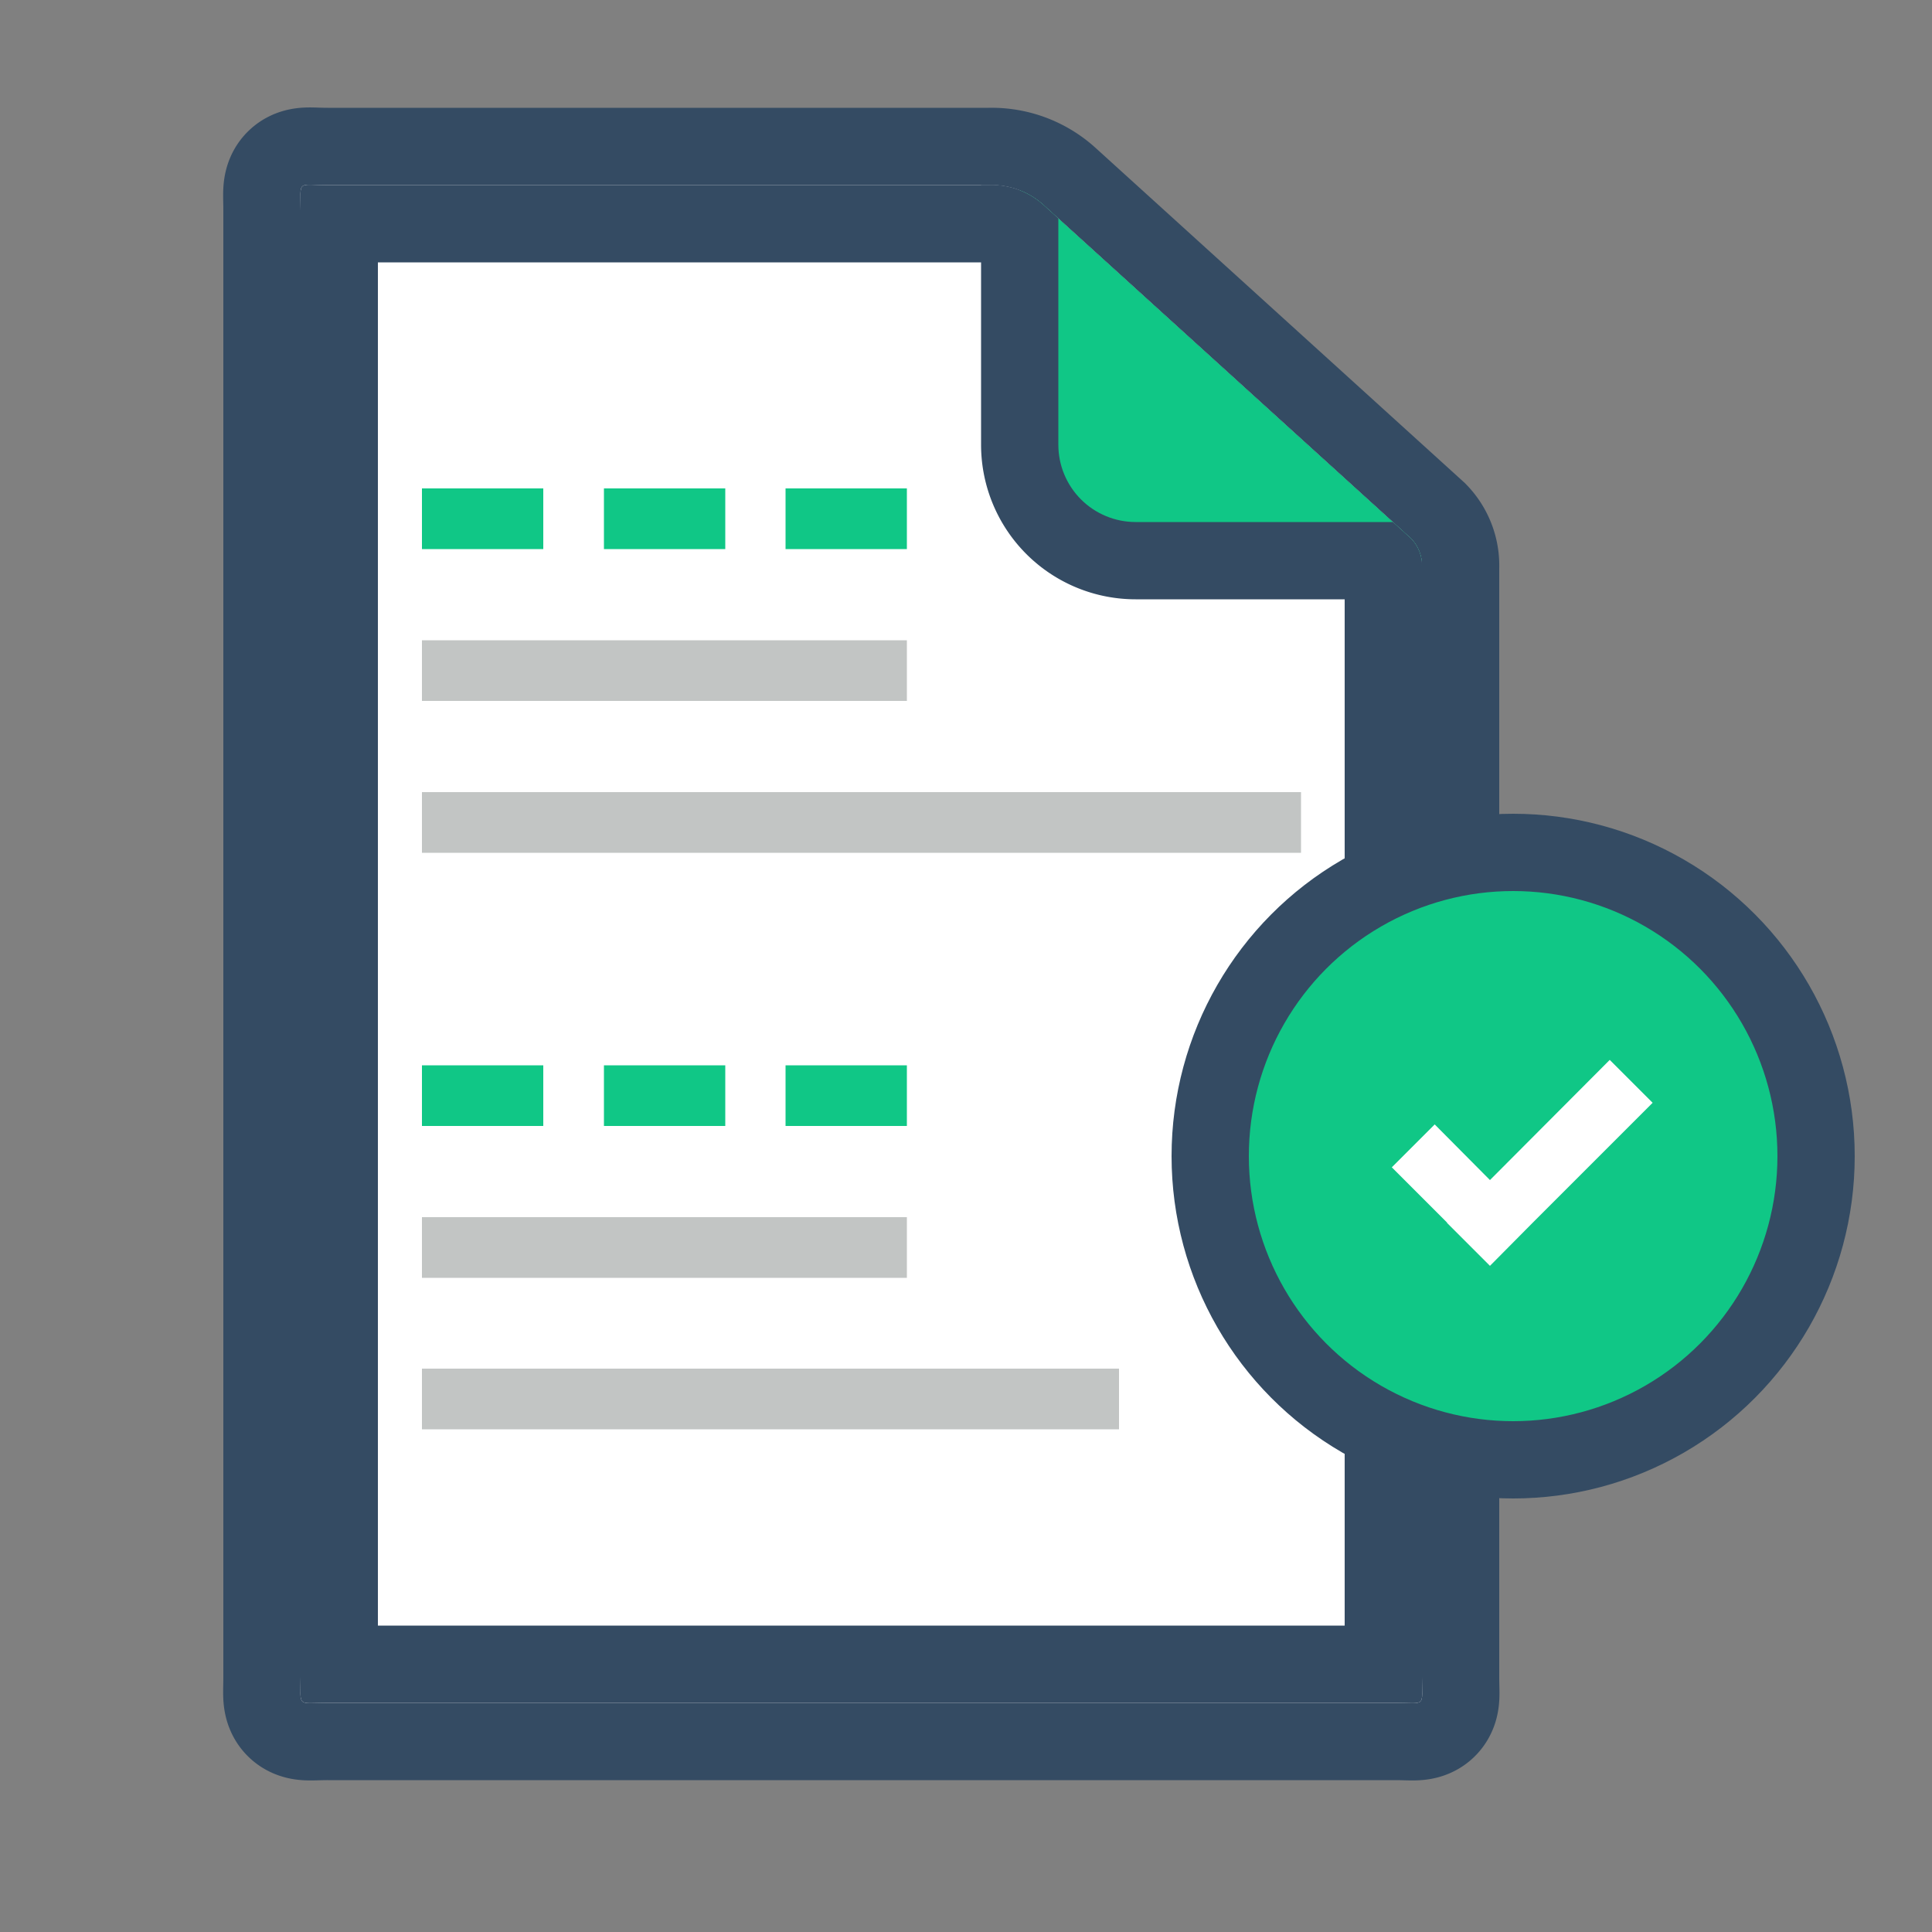 <svg id="图层_1" data-name="图层 1" xmlns="http://www.w3.org/2000/svg" xmlns:xlink="http://www.w3.org/1999/xlink" viewBox="0 0 50 50"><rect x="0" y="0" width="50" height="50" fill="#808080" stroke="none"/><defs><style>.cls-1,.cls-2,.cls-27,.cls-3,.cls-6{fill:none;}.cls-1{clip-rule:evenodd;}.cls-3{fill-rule:evenodd;}.cls-4{clip-path:url(#clip-path);}.cls-5{clip-path:url(#clip-path-2);}.cls-27,.cls-6{stroke:#344b63;stroke-miterlimit:10;}.cls-6{stroke-width:4px;}.cls-7{clip-path:url(#clip-path-3);}.cls-8{isolation:isolate;}.cls-9{clip-path:url(#clip-path-5);}.cls-10{clip-path:url(#clip-path-6);}.cls-11{fill:#fff;}.cls-12{clip-path:url(#clip-path-9);}.cls-13{fill:#10c786;}.cls-14{clip-path:url(#clip-path-11);}.cls-15{clip-path:url(#clip-path-13);}.cls-16{clip-path:url(#clip-path-15);}.cls-17{clip-path:url(#clip-path-17);}.cls-18{clip-path:url(#clip-path-19);}.cls-19{clip-path:url(#clip-path-21);}.cls-20{clip-path:url(#clip-path-23);}.cls-21{clip-path:url(#clip-path-25);}.cls-22{fill:#c2c5c4;}.cls-23{clip-path:url(#clip-path-27);}.cls-24{clip-path:url(#clip-path-29);}.cls-25{clip-path:url(#clip-path-31);}.cls-26{clip-path:url(#clip-path-33);}.cls-27{stroke-width:2px;}.cls-28{clip-path:url(#clip-path-36);}.cls-29{clip-path:url(#clip-path-38);}.cls-30{fill:#d8d8d8;opacity:0;}</style><clipPath id="clip-path"><path class="cls-1" d="M36.8,14.68V43.4c0,.8.12.67-.7.67H8.49c-.82,0-.71.13-.71-.67V5.45c0-.8-.11-.66.71-.66H25.61A2,2,0,0,1,27,5.3l9.52,8.64A1,1,0,0,1,36.8,14.68Zm-41-21.9h53V56.07h-53Z"/></clipPath><clipPath id="clip-path-2"><rect class="cls-2" x="-552" y="-242" width="1440" height="900"/></clipPath><clipPath id="clip-path-3"><path class="cls-1" d="M36.8,14.68V43.4c0,.8.12.67-.7.67H8.49c-.82,0-.71.13-.71-.67V5.45c0-.8-.11-.66.71-.66H25.61A2,2,0,0,1,27,5.3l9.52,8.64A1,1,0,0,1,36.8,14.68Z"/></clipPath><clipPath id="clip-path-5"><rect class="cls-2" x="-5" y="-16" width="64" height="73"/></clipPath><clipPath id="clip-path-6"><rect class="cls-2" x="7" y="4" width="30" height="41"/></clipPath><clipPath id="clip-path-9"><path class="cls-1" d="M46.32,14.51H29.39a3,3,0,0,1-3-3V-3.07l1.66-.75L47,12.76Z"/></clipPath><clipPath id="clip-path-11"><path class="cls-1" d="M27.39-3.07V11.51a2,2,0,0,0,2,2H46.32Zm-12-12H58.32V25.51H15.39Z"/></clipPath><clipPath id="clip-path-13"><rect class="cls-2" x="10.92" y="12.64" width="3.14" height="1.57"/></clipPath><clipPath id="clip-path-15"><rect class="cls-2" x="10.92" y="27.57" width="3.14" height="1.57"/></clipPath><clipPath id="clip-path-17"><rect class="cls-2" x="15.63" y="12.64" width="3.14" height="1.57"/></clipPath><clipPath id="clip-path-19"><rect class="cls-2" x="15.63" y="27.57" width="3.14" height="1.57"/></clipPath><clipPath id="clip-path-21"><rect class="cls-2" x="20.33" y="12.64" width="3.14" height="1.57"/></clipPath><clipPath id="clip-path-23"><rect class="cls-2" x="20.33" y="27.57" width="3.14" height="1.57"/></clipPath><clipPath id="clip-path-25"><rect class="cls-2" x="10.92" y="16.57" width="12.55" height="1.57"/></clipPath><clipPath id="clip-path-27"><rect class="cls-2" x="10.92" y="31.5" width="12.55" height="1.57"/></clipPath><clipPath id="clip-path-29"><rect class="cls-2" x="10.92" y="20.5" width="22.75" height="1.57"/></clipPath><clipPath id="clip-path-31"><rect class="cls-2" x="10.92" y="35.42" width="18.04" height="1.57"/></clipPath><clipPath id="clip-path-33"><ellipse class="cls-2" cx="39.16" cy="29.92" rx="7.84" ry="7.86"/></clipPath><clipPath id="clip-path-36"><polygon class="cls-1" points="38.56 30.54 41.66 27.43 42.77 28.54 39.67 31.64 39.67 31.64 38.56 32.76 38.56 32.75 38.56 32.76 37.45 31.65 37.45 31.64 36.02 30.21 37.13 29.1 38.56 30.54"/></clipPath><clipPath id="clip-path-38"><rect class="cls-2" x="2" y="-1" width="50" height="50"/></clipPath></defs><title>画板 1</title><g class="cls-4"><g class="cls-5"><path class="cls-6" d="M36.8,14.68V43.4c0,.8.12.67-.7.67H8.49c-.82,0-.71.13-.71-.67V5.45c0-.8-.11-.66.71-.66H25.61A2,2,0,0,1,27,5.3l9.52,8.64A1,1,0,0,1,36.8,14.68Z"/></g></g><g class="cls-7"><g class="cls-5"><g class="cls-8"><g class="cls-9"><g class="cls-10"><rect class="cls-11" x="2.78" y="-0.22" width="39.03" height="49.3"/></g><g class="cls-4"><g class="cls-10"><path class="cls-6" d="M36.8,14.68V43.4c0,.8.12.67-.7.67H8.49c-.82,0-.71.13-.71-.67V5.45c0-.8-.11-.66.71-.66H25.61A2,2,0,0,1,27,5.3l9.52,8.64A1,1,0,0,1,36.8,14.68Z"/></g></g><g class="cls-12"><g class="cls-10"><rect class="cls-13" x="22.39" y="-8.07" width="28.92" height="26.58"/></g></g><g class="cls-14"><g class="cls-10"><path class="cls-6" d="M27.39-3.07V11.51a2,2,0,0,0,2,2H46.32Z"/></g></g></g></g></g></g><g class="cls-15"><g class="cls-5"><rect class="cls-13" x="5.92" y="7.64" width="13.14" height="11.57"/></g></g><g class="cls-16"><g class="cls-5"><rect class="cls-13" x="5.92" y="22.57" width="13.14" height="11.57"/></g></g><g class="cls-17"><g class="cls-5"><rect class="cls-13" x="10.63" y="7.64" width="13.14" height="11.57"/></g></g><g class="cls-18"><g class="cls-5"><rect class="cls-13" x="10.63" y="22.57" width="13.14" height="11.57"/></g></g><g class="cls-19"><g class="cls-5"><rect class="cls-13" x="15.33" y="7.64" width="13.14" height="11.57"/></g></g><g class="cls-20"><g class="cls-5"><rect class="cls-13" x="15.33" y="22.57" width="13.14" height="11.57"/></g></g><g class="cls-21"><g class="cls-5"><rect class="cls-22" x="5.92" y="11.57" width="22.55" height="11.57"/></g></g><g class="cls-23"><g class="cls-5"><rect class="cls-22" x="5.92" y="26.5" width="22.55" height="11.57"/></g></g><g class="cls-24"><g class="cls-5"><rect class="cls-22" x="5.92" y="15.5" width="32.75" height="11.57"/></g></g><g class="cls-25"><g class="cls-5"><rect class="cls-22" x="5.92" y="30.42" width="28.04" height="11.57"/></g></g><g class="cls-26"><g class="cls-5"><rect class="cls-13" x="26.31" y="17.07" width="25.69" height="25.71"/></g></g><g class="cls-5"><ellipse class="cls-27" cx="39.16" cy="29.92" rx="7.84" ry="7.86"/></g><g class="cls-28"><g class="cls-5"><rect class="cls-11" x="31.42" y="22.58" width="15.96" height="13.6" transform="translate(-9.23 36.46) rotate(-45)"/></g></g><g class="cls-29"><g class="cls-5"><rect class="cls-30" x="-3" y="-6" width="60" height="60"/></g></g></svg>